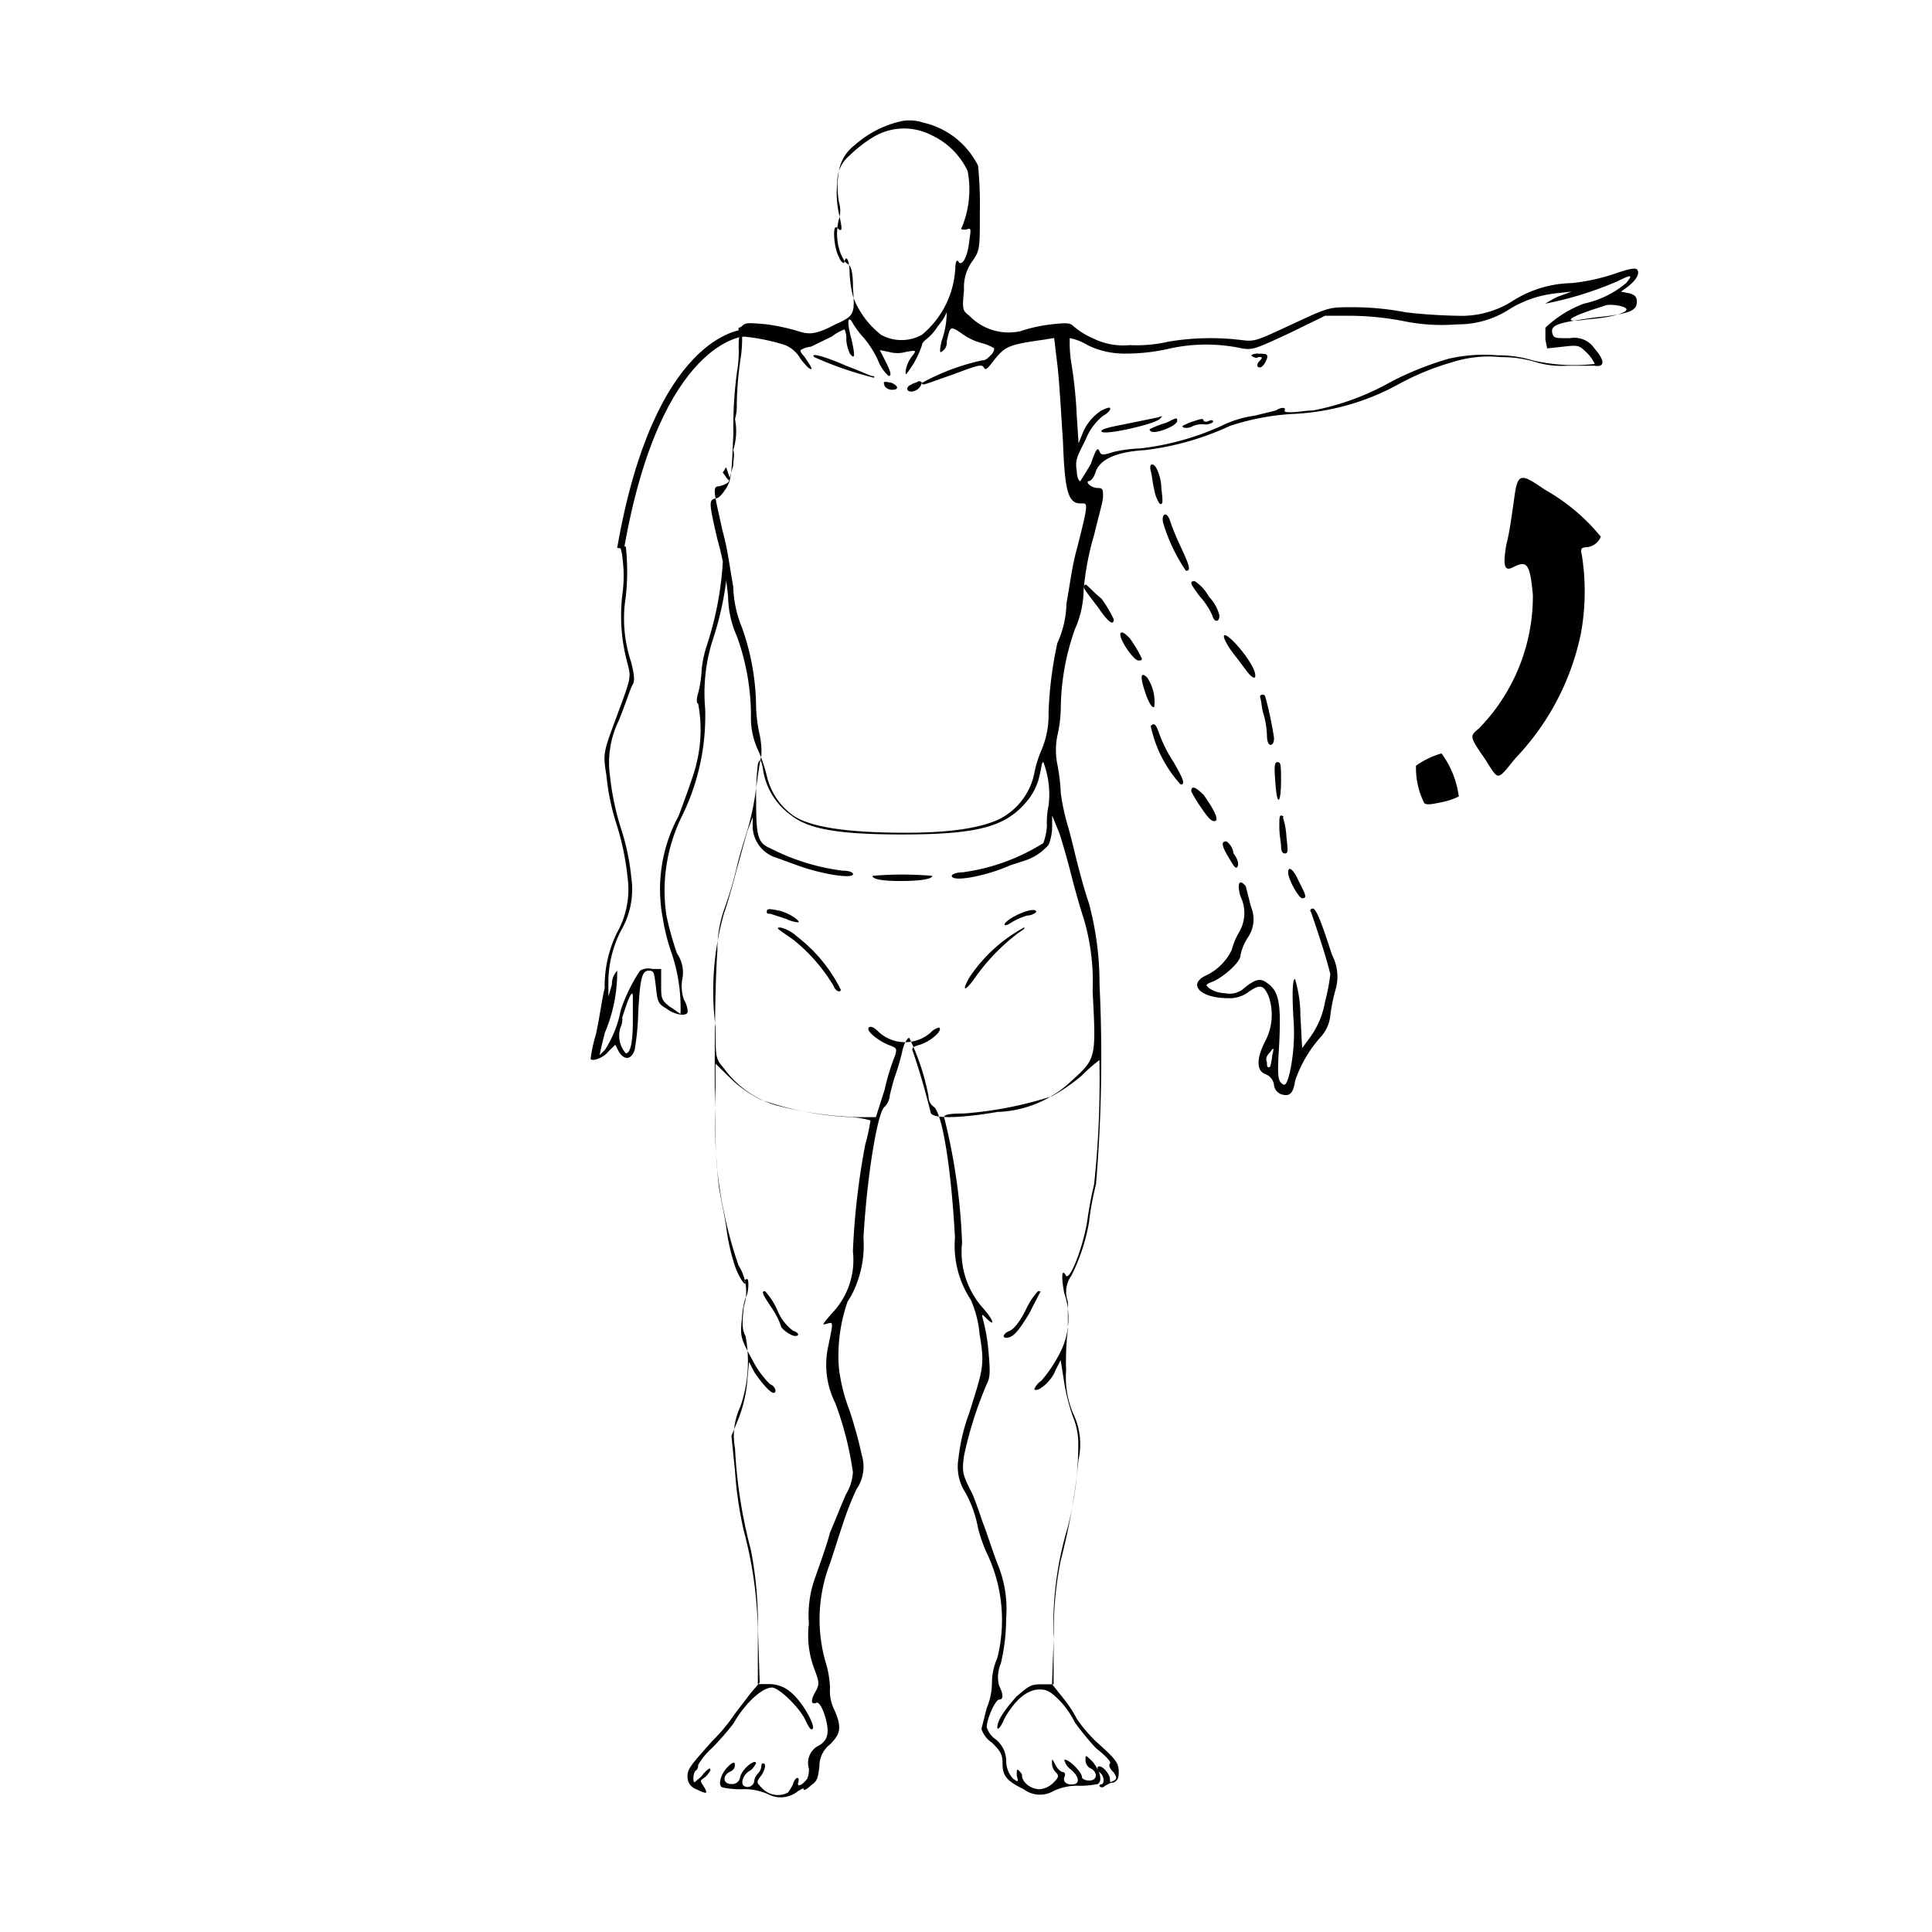 <svg xmlns="http://www.w3.org/2000/svg" width="70" height="70" viewBox="0 0 70 70">
  <g id="shoulderabductionleft" transform="translate(1231 -6135)">
    <rect id="Rectangle_2514" data-name="Rectangle 2514" width="70" height="70" transform="translate(-1231 6135)" fill="#fff"/>
    <g id="Group_8937" data-name="Group 8937" transform="translate(-1097 6119)">
      <g id="Group_8930" data-name="Group 8930" transform="translate(-112.6 20.359)">
        <path id="Path_60254" data-name="Path 60254" d="M54.9,77.39a.47.47,0,0,0,.319.437c.383.187.447.187.255-.125-.128-.187-.128-.187.064-.312a.855.855,0,0,0,.191-.25c0-.124-.064-.062-.255.125-.064.125-.191.187-.319.312-.064,0-.064-.375.064-.437a.226.226,0,0,0,.064-.187,2.466,2.466,0,0,1,.511-.624,10.818,10.818,0,0,0,.766-.874c.383-.687,1.021-1.312,1.4-1.312.255,0,1.021.749,1.212,1.186.128.25.191.375.255.312.128-.062-.319-.937-.766-1.311a1.191,1.191,0,0,0-.766-.312h-.447V72.582a14.924,14.924,0,0,0-.51-4.121,13.877,13.877,0,0,1-.319-2.185l-.128-1.249.255-.624a4.813,4.813,0,0,0,.319-1.374l.064-.686.191.374c.255.375.574.749.7.749s.064-.25-.128-.312a3.417,3.417,0,0,1-.638-.874c-.447-.812-.447-.874-.383-1.5a3.073,3.073,0,0,1,.128-.75c.128-.187.128-.687.064-.687s-.128.062-.064.125c0,.187-.319-.312-.447-.812a7.214,7.214,0,0,1-.255-1.249c-.064-.374-.191-1-.255-1.374a22.649,22.649,0,0,1-.128-3.622v-.874l.574.562a4.178,4.178,0,0,0,1.085.749,11.118,11.118,0,0,0,3.191.624,3.268,3.268,0,0,1,.766.125,7.4,7.4,0,0,1-.191.874,26.653,26.653,0,0,0-.447,3.871,2.78,2.78,0,0,1-.766,2.248c-.319.374-.383.437-.191.374.255-.062.255-.124.064.812a3.1,3.1,0,0,0,.255,2.061,11.975,11.975,0,0,1,.638,2.5,1.744,1.744,0,0,1-.255.812c-.191.437-.383.937-.574,1.374-.128.5-.384,1.186-.511,1.561a4.026,4.026,0,0,0-.255,1.748,3.462,3.462,0,0,0,.191,1.623c.191.5.191.562.064.812-.191.312-.191.5,0,.437.064-.062.191.062.319.437.191.624.128.937-.255,1.124a.706.706,0,0,0-.319.812.776.776,0,0,1-.064.375c-.191.25-.383.312-.319.125.064-.25-.128-.187-.191.062a1.36,1.36,0,0,1-.191.312.785.785,0,0,1-.893-.125c-.255-.25-.255-.25-.064-.5.128-.187.191-.437.064-.437-.064,0-.064.062-.064.125a.469.469,0,0,1-.128.25.469.469,0,0,0-.128.25.243.243,0,0,1-.383.187c-.128-.125,0-.437.255-.562a.844.844,0,0,0,.191-.25c0-.187-.51.187-.574.5a.291.291,0,0,1-.319.25c-.319,0-.319-.312-.064-.438.128-.062.191-.125.191-.25s-.064-.125-.255.063c-.255.249-.383.686-.191.749a3.176,3.176,0,0,0,.766.062,2.076,2.076,0,0,1,.893.187.983.983,0,0,0,1.085-.125c.128-.062.191-.125.191-.062s.128,0,.255-.125c.255-.187.255-.25.319-.686a1,1,0,0,1,.384-.812c.383-.375.447-.624.128-1.311a1.553,1.553,0,0,1-.128-.749,3.594,3.594,0,0,0-.128-.812,5.614,5.614,0,0,1,.128-3.684c.128-.375.319-1,.447-1.373a11.072,11.072,0,0,1,.511-1.312,1.444,1.444,0,0,0,.191-1.249,15.412,15.412,0,0,0-.447-1.623,6.221,6.221,0,0,1-.383-1.561,5.944,5.944,0,0,1,.319-2.372,2.921,2.921,0,0,0,.319-.624,3.89,3.89,0,0,0,.255-1.687c.128-2.248.511-4.558.766-4.745a.666.666,0,0,0,.191-.436c.064-.25.128-.5.191-.687a7.812,7.812,0,0,0,.255-.874c.064-.312.191-.5.255-.5a8.339,8.339,0,0,1,.7,2.123.443.443,0,0,0,.191.375c.319.25.638,2.31.766,4.745a3.569,3.569,0,0,0,.574,2.248,3.993,3.993,0,0,1,.319,1.249c.192,1.124.128,1.249-.383,2.873a6.705,6.705,0,0,0-.382,1.623,1.726,1.726,0,0,0,.255,1.249,4.161,4.161,0,0,1,.447,1.249,5.277,5.277,0,0,0,.383,1.061,5.631,5.631,0,0,1,.319,3.684,2.173,2.173,0,0,0-.191.874,2.448,2.448,0,0,1-.192.937c-.063.25-.127.5-.19.749a.965.965,0,0,0,.382.5c.319.312.383.437.383.749,0,.438.128.624.766.937a.982.982,0,0,0,1.084.062A2.006,2.006,0,0,1,69,77.7a3.2,3.2,0,0,0,.765-.062c.192-.126.064-.5-.191-.812-.255-.25-.255-.25-.255-.062a.342.342,0,0,0,.191.312c.255.125.255.437-.064.437-.127,0-.255-.062-.255-.125,0-.187-.511-.686-.638-.624a.568.568,0,0,0,.191.312c.319.25.382.5.191.563-.255.062-.447-.063-.383-.25.064-.125,0-.187-.064-.187s-.191-.125-.255-.25c-.127-.25-.127-.25-.127-.062a.471.471,0,0,0,.127.312c.128.125.128.187-.064.375a.794.794,0,0,1-.511.25c-.319,0-.638-.25-.638-.5,0-.062-.064-.125-.128-.187s-.063,0-.063.187c.063.25.063.25-.129.125a.976.976,0,0,1-.255-.624,1,1,0,0,0-.384-.812.82.82,0,0,1-.319-.437c0-.312.319-1,.448-1s.19-.125,0-.5a1.239,1.239,0,0,1,.063-.811,7.055,7.055,0,0,0,.191-1.623,4.26,4.26,0,0,0-.319-2c-.191-.5-.384-1.124-.511-1.436-.128-.375-.255-.749-.382-1.061-.384-.749-.384-.812-.319-1.374a13.8,13.8,0,0,1,.828-2.623c.129-.25.129-.437.064-1.186a6.559,6.559,0,0,0-.191-1.124c-.063-.25-.063-.25.128-.062.319.312.255.062-.128-.375a3.046,3.046,0,0,1-.766-2.373,21.808,21.808,0,0,0-.638-4.5c-.064-.125.064-.187.7-.187a13.752,13.752,0,0,0,3.191-.624,6.728,6.728,0,0,0,1.084-.749,5.769,5.769,0,0,1,.638-.562,35.439,35.439,0,0,1-.191,4.5,13.648,13.648,0,0,0-.255,1.374c-.191,1.061-.638,2.122-.766,1.936-.128-.25-.191-.062-.064.624a2.766,2.766,0,0,1-.191,2.248,4.946,4.946,0,0,1-.638.937.665.665,0,0,0-.255.312c.128.124.638-.312.766-.687l.191-.375.128.812a7.175,7.175,0,0,0,.319,1.249,2.539,2.539,0,0,1,.191,1,12.1,12.1,0,0,1-.383,3,12.292,12.292,0,0,0-.511,4v1.686h-.446c-.384,0-.447.062-.893.437-.447.5-.7.874-.7,1.124,0,.125.127,0,.255-.312.384-.687.83-1.061,1.276-1.061.255,0,.384.062.7.375a3.186,3.186,0,0,1,.574.812,9.791,9.791,0,0,0,.766.937c.319.25.574.5.51.562s0,.187.128.312c.128.187.128.25,0,.312s-.128.062-.128-.062c0-.187-.319-.562-.447-.436a.226.226,0,0,0,.064.187c.192.126.192.438.064.438a.061.061,0,0,0-.064.062.122.122,0,0,0,.192,0c.127-.062.19-.125.319-.125.127-.062.19-.125.19-.375,0-.312-.063-.437-.765-1.061A5.07,5.07,0,0,1,69,75.267a4.168,4.168,0,0,0-.446-.687l-.447-.562.064-1.811a12.791,12.791,0,0,1,.255-2.684,22.665,22.665,0,0,0,.638-3.622,2.547,2.547,0,0,0-.191-1.685,3.36,3.36,0,0,1-.256-1.561,9.947,9.947,0,0,1,.064-1.5v-1a1,1,0,0,1,.128-.937,6.932,6.932,0,0,0,.638-1.936A10.282,10.282,0,0,1,69.7,55.91a55.11,55.11,0,0,0,.128-7.243,11.227,11.227,0,0,0-.383-2.935c-.192-.562-.383-1.311-.447-1.561s-.191-.812-.319-1.249a7.956,7.956,0,0,1-.255-1.186,6.815,6.815,0,0,0-.128-1.061,2.657,2.657,0,0,1,0-1,4.752,4.752,0,0,0,.128-1,8.787,8.787,0,0,1,.51-2.872,3.637,3.637,0,0,0,.319-1.436,10.087,10.087,0,0,1,.383-2c.128-.562.319-1.186.319-1.374,0-.25,0-.312-.191-.312a.492.492,0,0,1-.319-.125c-.064-.062-.064-.125,0-.125s.191-.125.255-.375c.191-.437.766-.687,1.786-.749a10.146,10.146,0,0,0,3.063-.874A8.847,8.847,0,0,1,76.787,28a8.759,8.759,0,0,0,3.957-1.124,9.56,9.56,0,0,1,1.851-.749,4.373,4.373,0,0,1,1.786-.187,4.2,4.2,0,0,1,1.276.187,3.229,3.229,0,0,0,1.085.125h1.02c.383.062.383-.187,0-.624a.876.876,0,0,0-.893-.375c-.574,0-.574,0-.638-.187-.064-.312.255-.375,1.532-.562,1.276-.125,1.532-.25,1.532-.562,0-.187-.064-.25-.256-.312l-.319-.062.256-.187c.319-.25.446-.5.319-.624-.064-.062-.319,0-.7.125a7.122,7.122,0,0,1-1.659.375,4.138,4.138,0,0,0-2.105.624,3.433,3.433,0,0,1-1.914.562,19.747,19.747,0,0,1-1.979-.125,10.119,10.119,0,0,0-1.978-.187c-.829,0-.829,0-2.17.624s-1.34.624-1.85.562a9.2,9.2,0,0,0-2.617.062,5.11,5.11,0,0,1-1.4.125,2.456,2.456,0,0,1-1.34-.25,2.644,2.644,0,0,1-.7-.437c-.128-.125-.255-.125-.83-.062A5.5,5.5,0,0,0,66.96,25a1.981,1.981,0,0,1-1.851-.562c-.255-.187-.255-.25-.191-.937a1.61,1.61,0,0,1,.319-1.061c.255-.375.255-.437.255-1.748a14.891,14.891,0,0,0-.064-1.686,2.938,2.938,0,0,0-1.978-1.561,1.6,1.6,0,0,0-.766-.062,3.769,3.769,0,0,0-1.724.874,1.474,1.474,0,0,0-.574.937,3.29,3.29,0,0,0,0,1.124,1.042,1.042,0,0,1,0,.624,2.056,2.056,0,0,0,.064,1.249c.064.125.128.312.255.375s.191.312.191.874c.064.937.064,1-.638,1.311-.7.375-.957.375-1.34.25a7.561,7.561,0,0,0-1.149-.25c-.7-.062-.766-.062-.893.062a.227.227,0,0,1-.128.062v.312c.064,0,.064,0,.128-.062a4.581,4.581,0,0,1-.064.937,12.868,12.868,0,0,0-.128,1.561,1.693,1.693,0,0,1-.064.562,2.246,2.246,0,0,1-.064,1.124c.064.187,0,.312,0,.562l-.128.437-.128-.375c-.064.062-.064.125-.128.187.064.062.128.187.191.25.128.062-.064.187-.319.25-.255,0-.191.188.128,1.623.191.687.255,1.311.384,2a4.212,4.212,0,0,0,.319,1.5,8.788,8.788,0,0,1,.51,2.873,5.3,5.3,0,0,0,.128,1,2.979,2.979,0,0,1,.064.749c-.064.25-.128.75-.191,1.186a9.507,9.507,0,0,1-.255,1.311c-.064.25-.319,1-.447,1.561a13.338,13.338,0,0,1-.447,1.5,4.451,4.451,0,0,0-.255,1.561c-.128,1.5-.128,7.243,0,7.93a15.756,15.756,0,0,0,.766,3.434,1.772,1.772,0,0,1,.191,1.5c-.064.624-.064.812.064,1.062a4.963,4.963,0,0,1-.191,2.559,2.464,2.464,0,0,0-.191,1.5,17.734,17.734,0,0,0,.574,3.683,13.953,13.953,0,0,1,.255,2.81l.064,2-.319.375-.574.749a6.31,6.31,0,0,1-.83,1c-.828.937-.892,1-.892,1.311m9.7-54.636a3.339,3.339,0,0,1-1.212,2.373,1.531,1.531,0,0,1-1.468,0A3.149,3.149,0,0,1,60.9,23.753a4.131,4.131,0,0,1-.128-.874c0-.437-.128-.687-.191-.375,0,.062-.128,0-.191-.187-.191-.312-.255-1.249-.064-1.061s.191.062.064-.5a3.339,3.339,0,0,1-.064-1.124,1.231,1.231,0,0,1,.447-1,4.78,4.78,0,0,1,.893-.687,2.157,2.157,0,0,1,2.043-.062,2.712,2.712,0,0,1,1.34,1.311,3.6,3.6,0,0,1-.191,2c-.064.125-.064.125.128.125.191-.062.191-.062.128.375-.064.624-.255.937-.383.812-.064-.125-.128-.062-.128.25m22.973,1.5.574-.187c.128-.062.7,0,.766.125s-.511.312-1.4.375c-.83.125-.83,0,.064-.312M69.131,30.435c-.064,0-.128-.187-.128-.375-.064-.375,0-.5.319-1.124a2.072,2.072,0,0,1,.638-.874c.128-.062.255-.187.255-.25s-.064-.062-.319.062a1.762,1.762,0,0,0-.7.874l-.128.312-.064-1a16.925,16.925,0,0,0-.192-1.873,4.672,4.672,0,0,1-.063-.937,1.935,1.935,0,0,1,.638.25,3.015,3.015,0,0,0,1.339.312,7.1,7.1,0,0,0,1.66-.187,6.159,6.159,0,0,1,2.616,0c.383.062.51,0,1.723-.562L78,24.44h.83a10.61,10.61,0,0,1,1.978.187,6.892,6.892,0,0,0,1.978.125A3.43,3.43,0,0,0,84.7,24.19a4.031,4.031,0,0,1,1.659-.562l.574-.062-.51.187a4.608,4.608,0,0,0-.447.25,12.683,12.683,0,0,0,2.616-.812c.511-.25.574-.25.319.062A3.509,3.509,0,0,1,87.383,24a4.065,4.065,0,0,0-1.4.874v.437l.064.312.574-.062c.574-.062.574-.062.893.25a1.3,1.3,0,0,1,.255.375,6.64,6.64,0,0,1-2.234-.125,4.2,4.2,0,0,0-1.276-.187A5.758,5.758,0,0,0,82.468,26a11.555,11.555,0,0,0-2.042.812,9.332,9.332,0,0,1-2.872,1.061c-.255,0-.574.062-.766.062s-.255,0-.255-.062c.064-.125-.128-.125-.319,0l-.766.187a3.915,3.915,0,0,0-1.213.375,9.786,9.786,0,0,1-2.935.812,5.029,5.029,0,0,0-.957.125c-.383.125-.447.125-.511,0-.064-.187-.128-.125-.319.437-.255.437-.383.624-.383.624m-1.149,8.429a3.2,3.2,0,0,1-.255,1.311,3.975,3.975,0,0,0-.255.812,2.391,2.391,0,0,1-.957,1.5c-.574.437-1.786.687-3.7.687-2.042,0-3.446-.187-4.084-.624a2.434,2.434,0,0,1-.957-1.436,5.36,5.36,0,0,0-.319-.937,2.752,2.752,0,0,1-.255-1.249,8.5,8.5,0,0,0-.51-2.872,3.637,3.637,0,0,1-.319-1.436,11.691,11.691,0,0,0-.383-2.061c-.319-1.374-.319-1.436-.064-1.5.128,0,.255-.187.384-.375.191-.312.191-.562.255-2a14.55,14.55,0,0,1,.128-2.185,4.626,4.626,0,0,0,.064-.937c0-.187,0-.375.064-.375a7.21,7.21,0,0,1,1.6.312,1.118,1.118,0,0,1,.574.5q.287.375.383.375c.064,0-.064-.187-.191-.375-.064-.125-.191-.187-.191-.312a.921.921,0,0,1,.383-.125l.766-.375a1.609,1.609,0,0,1,.447-.25.777.777,0,0,1,.064.375,1.444,1.444,0,0,0,.128.5c.191.25.191.062.064-.5-.191-.687-.128-.937.064-.562a3.471,3.471,0,0,0,.383.5,3.528,3.528,0,0,1,.511.812,1.472,1.472,0,0,0,.383.562c.128,0,.064-.187-.128-.562l-.191-.375.319.062a1.11,1.11,0,0,0,.638,0c.383-.062.383-.062.191.187s-.255.624-.191.624a3.447,3.447,0,0,0,.574-1.061c0-.062.064-.125.128-.187a1.706,1.706,0,0,0,.447-.5,1.755,1.755,0,0,0,.319-.5,3.126,3.126,0,0,1-.191,1.061q-.1.468,0,.375a.376.376,0,0,0,.191-.375c.128-.562.128-.562.51-.312a2.178,2.178,0,0,0,.766.375,1.616,1.616,0,0,1,.447.187.383.383,0,0,1-.128.25c-.128.125-.191.187-.319.187a8.156,8.156,0,0,0-2.17.812c0,.125.064.062,1.148-.312.83-.312,1.022-.375,1.085-.25s.127.062.319-.187c.446-.562.51-.624,1.851-.812l.383-.062.127,1.061c.064.562.129,1.748.192,2.685.064,1.811.191,2.248.638,2.248.255,0,.319-.125-.128,1.623-.191.687-.255,1.311-.383,2A3.637,3.637,0,0,1,68.3,36.3a13.928,13.928,0,0,0-.32,2.56M56.24,46.045c.128-.375.319-1.061.447-1.561.128-.437.255-.937.383-1.374l.191-.5v.375a1.218,1.218,0,0,0,.766,1.061c.191.062.511.187.7.25.957.375,2.17.562,2.17.375,0-.062-.128-.125-.383-.125a7.948,7.948,0,0,1-2.616-.812c-.447-.187-.511-.437-.511-1.686a9.9,9.9,0,0,1,.064-1.374c.064-.187.128-.187.191.25a2.494,2.494,0,0,0,1.021,1.623c.638.5,1.723.687,4.02.687,2.872,0,3.829-.312,4.6-1.311a2.164,2.164,0,0,0,.382-.874c.064-.25.064-.437.128-.437a3.308,3.308,0,0,1,.191,1.561,3.008,3.008,0,0,0-.063.749,2.178,2.178,0,0,1-.128.624,7.33,7.33,0,0,1-2.936,1.061c-.191,0-.383.062-.383.125,0,.25,1.276,0,2.105-.375l.575-.187a1.938,1.938,0,0,0,.829-.562,1.8,1.8,0,0,0,.128-.624v-.437l.255.624c.127.375.319,1.061.446,1.561s.319,1.186.447,1.561a8.079,8.079,0,0,1,.319,2.623c.128,2.435.128,2.435-.766,3.247a4.085,4.085,0,0,1-2.68,1.125c-1.468.249-2.426.249-2.426,0-.191-.75-.382-1.437-.638-2.185-.064-.126,0-.188.255-.25.382-.125.829-.5.7-.624a.591.591,0,0,0-.319.187,1.409,1.409,0,0,1-1.914-.062c-.128-.125-.255-.187-.319-.125-.128.125.383.5.7.624s.319.125.255.375a7.957,7.957,0,0,0-.383,1.249l-.319,1h-.574a12.92,12.92,0,0,1-3.063-.437,3.589,3.589,0,0,1-1.851-1.311c-.319-.375-.319-.375-.319-1.5a10.27,10.27,0,0,1,.319-4.184" transform="translate(-51.39 -17.359)" fill="#020102"/>
        <path id="Path_60255" data-name="Path 60255" d="M49.591,59.771a5.354,5.354,0,0,0-.191.874c0,.125.447,0,.638-.25l.255-.25.128.25c.191.312.447.312.574-.062a9.121,9.121,0,0,0,.128-1.311c.064-1.249.128-1.561.384-1.561.191,0,.191.062.255.562.064.562.064.624.384.812.319.25.829.312.766.062a.874.874,0,0,0-.128-.375,1.5,1.5,0,0,1-.064-.749,1.209,1.209,0,0,0-.191-.937,11.039,11.039,0,0,1-.383-1.374,6.091,6.091,0,0,1,.574-3.622,8.245,8.245,0,0,0,.83-3.871,6.356,6.356,0,0,1,.255-2.435,11.471,11.471,0,0,0,.574-2.872h-.191a11.877,11.877,0,0,1-.574,3,4.249,4.249,0,0,0-.191.874,4.133,4.133,0,0,1-.128.874c-.064.187-.064.375,0,.375a5.089,5.089,0,0,1-.064,2.185c-.064.312-.383,1.186-.638,1.873a5.581,5.581,0,0,0-.574,3.746,7.175,7.175,0,0,0,.319,1.249,6.264,6.264,0,0,1,.319,2.185c-.128-.062-.255-.187-.383-.25-.319-.25-.319-.312-.319-.812V57.4h-.319a.571.571,0,0,0-.447.062,6.021,6.021,0,0,0-.7,1.436,4.006,4.006,0,0,1-.574,1.436l-.191.188c.064-.312.128-.563.191-.812a5.6,5.6,0,0,0,.447-2.248.7.7,0,0,0-.191.5l-.128.437v-.624a4.18,4.18,0,0,1,.447-1.748,2.962,2.962,0,0,0,.384-1.936,8.312,8.312,0,0,0-.384-1.811A9.816,9.816,0,0,1,50.1,50.4a3.49,3.49,0,0,1,.319-2c.255-.624.447-1.249.511-1.311.064-.125.064-.312-.064-.812a4.957,4.957,0,0,1-.191-2.373,8.5,8.5,0,0,0,0-1.811h-.191c0,.125.064.25.064.375a4.953,4.953,0,0,1,0,1.374,6.524,6.524,0,0,0,.191,2.5c.128.5.128.5-.383,1.873s-.511,1.374-.383,2.185a8.311,8.311,0,0,0,.383,1.811,9.767,9.767,0,0,1,.383,1.873,3.194,3.194,0,0,1-.383,2,4.36,4.36,0,0,0-.447,2c-.128.562-.191,1.124-.319,1.686m.893-.25a.777.777,0,0,0,.064-.375l.191-.562q.191-.468.191-.187v.874c0,.687-.064,1.186-.255,1.186a.964.964,0,0,1-.191-.937" transform="translate(-49.4 -26.651)" fill="#020102"/>
        <path id="Path_60256" data-name="Path 60256" d="M87.156,30.9a.375.375,0,0,0-.255.062c.063.062.19.125.255.062.128,0,.191,0,.064.125s-.129.25,0,.25.319-.375.255-.437c0-.062-.191-.062-.319-.062" transform="translate(-62.97 -22.445)" fill="#020102"/>
        <path id="Path_60257" data-name="Path 60257" d="M80.442,34.575c-.319.062-.893.187-1.531.312-.319.062-.511.125-.511.187,0,.187,1.914-.25,2.106-.437.128-.125.128-.125-.064-.062" transform="translate(-59.894 -23.81)" fill="#020102"/>
        <path id="Path_60258" data-name="Path 60258" d="M83.255,34.821c-.255.125-.319.125-.192.187a.485.485,0,0,0,.319-.062.829.829,0,0,1,.384-.062.488.488,0,0,0,.319-.062c.064-.062,0-.125-.128-.062s-.191,0-.191,0c0-.125-.128-.062-.511.062" transform="translate(-61.558 -23.869)" fill="#020102"/>
        <path id="Path_60259" data-name="Path 60259" d="M81.751,34.81a4.442,4.442,0,0,0-.51.187c-.128.062-.128.062-.064.125.128.125.957-.187.957-.375,0-.125,0-.125-.384.062" transform="translate(-60.883 -23.857)" fill="#020102"/>
        <path id="Path_60260" data-name="Path 60260" d="M62.08,31.055a12.673,12.673,0,0,0,2.17.749c0-.062,0-.062-.064-.062s-.447-.187-.957-.375c-.7-.312-1.34-.5-1.149-.312" transform="translate(-53.976 -22.475)" fill="#020102"/>
        <path id="Path_60261" data-name="Path 60261" d="M67.774,32.5c-.064.062-.191.062-.255.125-.191.062-.191.25,0,.25a.411.411,0,0,0,.383-.312c0-.062-.064-.062-.128-.062" transform="translate(-55.904 -23.046)" fill="#020102"/>
        <path id="Path_60262" data-name="Path 60262" d="M66.081,32.7a.334.334,0,0,0,.255.125c.255,0,.255-.125,0-.25-.319-.062-.319-.062-.255.125" transform="translate(-55.424 -23.061)" fill="#020102"/>
        <path id="Path_60263" data-name="Path 60263" d="M65.4,61.172c0,.125.383.187,1.021.187s1.149-.062,1.149-.187a12.589,12.589,0,0,0-2.17,0" transform="translate(-55.19 -33.797)" fill="#020102"/>
        <path id="Path_60264" data-name="Path 60264" d="M72.9,63.692c0,.062.064.062.255-.062a2.3,2.3,0,0,1,.574-.25.491.491,0,0,0,.319-.125c0-.25-1.021.187-1.148.437" transform="translate(-57.903 -34.569)" fill="#020102"/>
        <path id="Path_60265" data-name="Path 60265" d="M59.4,63.238c0,.062.064.062.128.062l.574.187a1.2,1.2,0,0,0,.447.125c.064-.062-.383-.375-.766-.437-.319-.062-.383-.062-.383.062" transform="translate(-53.018 -34.552)" fill="#020102"/>
        <path id="Path_60266" data-name="Path 60266" d="M72.787,64.2a5.561,5.561,0,0,0-1.978,1.811c-.319.562-.128.5.255-.062a7.223,7.223,0,0,1,1.531-1.561q.288-.187.192-.187" transform="translate(-57.088 -34.952)" fill="#020102"/>
        <path id="Path_60267" data-name="Path 60267" d="M60.137,64.2c-.191,0-.191,0,.447.437a6.267,6.267,0,0,1,1.468,1.685c.064.188.255.25.255.126a5.54,5.54,0,0,0-1.6-1.936,1.313,1.313,0,0,0-.574-.312" transform="translate(-53.245 -34.952)" fill="#020102"/>
        <path id="Path_60268" data-name="Path 60268" d="M81.19,37.559c.064.25.064.437.128.687a1.351,1.351,0,0,0,.191.5c.128.062.128-.062.064-.562a1.635,1.635,0,0,0-.192-.749c-.128-.187-.256-.125-.191.125" transform="translate(-60.897 -24.858)" fill="#020102"/>
        <path id="Path_60269" data-name="Path 60269" d="M81.893,40.523a6.267,6.267,0,0,0,.829,1.748c.192,0,.128-.187-.191-.874a8.627,8.627,0,0,1-.384-.937c-.128-.375-.319-.25-.255.062" transform="translate(-61.153 -25.949)" fill="#020102"/>
        <path id="Path_60270" data-name="Path 60270" d="M96.56,55.9a2.84,2.84,0,0,1-.3-1.356,3.028,3.028,0,0,1,.925-.445,3.349,3.349,0,0,1,.626,1.56,2.617,2.617,0,0,1-.622.209c-.313.06-.536.116-.631.032" transform="translate(-66.356 -31.16)" fill="#020102"/>
        <path id="Path_60271" data-name="Path 60271" d="M99.94,48.323c-.588-.854-.588-.854-.241-1.137a6.868,6.868,0,0,0,1.955-4.831c-.1-1.1-.2-1.272-.688-1.026-.35.195-.408-.024-.27-.826.114-.4.209-1.161.275-1.606.128-.98.219-.984,1.11-.367a7.092,7.092,0,0,1,2.034,1.708.608.608,0,0,1-.521.381c-.181.009-.223.055-.167.273a8.476,8.476,0,0,1-.029,2.831,9.223,9.223,0,0,1-2.378,4.543c-.678.83-.588.826-1.082.056" transform="translate(-67.515 -25.151)" fill="#020102"/>
        <path id="Path_60272" data-name="Path 60272" d="M83.629,44.1c-.191,0-.191.062.191.562a2.572,2.572,0,0,1,.447.687c.064.25.255.25.255,0a1.467,1.467,0,0,0-.382-.687,1.527,1.527,0,0,0-.511-.562" transform="translate(-61.74 -27.402)" fill="#020102"/>
        <path id="Path_60273" data-name="Path 60273" d="M77.461,44.3c-.128.062-.128.062.447.812.384.562.574.687.574.437a4.635,4.635,0,0,0-.447-.749c-.319-.25-.574-.562-.574-.5" transform="translate(-59.529 -27.473)" fill="#020102"/>
        <path id="Path_60274" data-name="Path 60274" d="M79.49,47.09c-.128.125.447,1,.638,1,.064,0,.128,0,.128-.062a4.588,4.588,0,0,0-.447-.749c-.128-.125-.255-.25-.319-.187" transform="translate(-60.281 -28.519)" fill="#020102"/>
        <path id="Path_60275" data-name="Path 60275" d="M85.7,47.9c.255.312.51.687.574.749s.128.125.191.125c.128-.125-.191-.687-.638-1.186-.574-.624-.638-.375-.127.312" transform="translate(-62.411 -28.577)" fill="#020102"/>
        <path id="Path_60276" data-name="Path 60276" d="M80.822,50.2c.127.375.255.562.319.5a1.565,1.565,0,0,0-.255-1.061c-.256-.25-.256,0-.064.562" transform="translate(-60.721 -29.448)" fill="#020102"/>
        <path id="Path_60277" data-name="Path 60277" d="M87.4,50.744c.064.187.064.437.127.624a3.074,3.074,0,0,1,.128.812c0,.187.064.312.128.312s.128-.062.128-.25a12.8,12.8,0,0,0-.319-1.5.1.1,0,0,0-.192,0" transform="translate(-63.15 -29.863)" fill="#020102"/>
        <path id="Path_60278" data-name="Path 60278" d="M81.193,52.465a4.525,4.525,0,0,0,1.085,2.123c.191,0,.064-.25-.255-.812a4.935,4.935,0,0,1-.51-1c-.128-.375-.192-.437-.32-.312" transform="translate(-60.9 -30.522)" fill="#020102"/>
        <path id="Path_60279" data-name="Path 60279" d="M88.34,54.6c-.128,0-.128.187-.064.937.064.687.191.5.191-.25,0-.562,0-.687-.127-.687" transform="translate(-63.452 -31.346)" fill="#020102"/>
        <path id="Path_60280" data-name="Path 60280" d="M83.5,56.218a5.468,5.468,0,0,0,.383.624c.255.375.383.5.511.437.064-.062,0-.312-.447-.937-.255-.25-.446-.375-.446-.125" transform="translate(-61.739 -31.903)" fill="#020102"/>
        <path id="Path_60281" data-name="Path 60281" d="M88.564,57.7c-.064,0-.064.125-.064.437,0,.25.064.562.064.687,0,.187.064.25.128.25.127,0,.127-.062.064-.624a2.6,2.6,0,0,0-.128-.687c.063,0,0-.062-.064-.062" transform="translate(-63.548 -32.511)" fill="#020102"/>
        <path id="Path_60282" data-name="Path 60282" d="M85.423,59.2c-.191,0-.191.125.064.562.191.312.255.437.319.375s.064-.25-.128-.5a.629.629,0,0,0-.255-.437" transform="translate(-62.385 -33.074)" fill="#020102"/>
        <path id="Path_60283" data-name="Path 60283" d="M89,60.923c0,.25.383.937.511.937.191,0,.128-.125-.128-.624-.191-.437-.383-.562-.383-.312" transform="translate(-63.729 -33.673)" fill="#020102"/>
        <path id="Path_60284" data-name="Path 60284" d="M85.408,62.09a1.361,1.361,0,0,1-.064,1.311,2.59,2.59,0,0,0-.255.624,1.971,1.971,0,0,1-.957.937c-.638.312-.191.811.83.811a1.13,1.13,0,0,0,.766-.249c.383-.25.511-.25.7.187a2.046,2.046,0,0,1-.128,1.623c-.319.624-.319,1.062,0,1.187a.493.493,0,0,1,.319.374.4.4,0,0,0,.319.375c.256.062.384-.063.447-.5a4.586,4.586,0,0,1,.957-1.623,1.362,1.362,0,0,0,.319-.75,6.163,6.163,0,0,1,.191-.937,1.68,1.68,0,0,0-.127-1.249c-.384-1.186-.574-1.685-.7-1.685-.064,0-.128.062-.064.124.255.75.511,1.5.7,2.248a6.838,6.838,0,0,1-.191,1,3.067,3.067,0,0,1-.511,1.249l-.319.437L87.577,66.4a4.653,4.653,0,0,0-.191-1.311c-.064-.062-.128.25-.064,1.374a6.881,6.881,0,0,1-.128,2c-.128.5-.191.5-.319.375s-.128-.437-.064-1.437c.064-1.436,0-1.873-.447-2.185-.255-.188-.446-.126-.893.249a.8.8,0,0,1-.638.126,1.039,1.039,0,0,1-.574-.188c-.128-.124-.128-.124.191-.25.383-.187.957-.687.957-.937a1.86,1.86,0,0,1,.255-.624,1.17,1.17,0,0,0,.128-1.124q-.1-.375-.191-.749c-.255-.312-.319-.062-.191.375m1.085,5.62c.128-.188.128-.125.064.124a2.176,2.176,0,0,1-.064.375.062.062,0,0,1-.064.062c-.064,0-.064-.062-.064-.187-.064-.126,0-.25.128-.375" transform="translate(-61.861 -33.966)" fill="#020102"/>
        <path id="Path_60285" data-name="Path 60285" d="M74.095,85.3a2.566,2.566,0,0,0-.447.687c-.256.5-.447.686-.575.749-.19.062-.319.25-.127.25.255,0,.446-.25.829-.874.128-.25.255-.5.384-.749.064-.063,0-.063-.064-.063" transform="translate(-57.886 -42.877)" fill="#020102"/>
        <path id="Path_60286" data-name="Path 60286" d="M59.257,85.3c-.128,0-.128.063.255.624a2.892,2.892,0,0,1,.319.624c0,.125.383.375.511.375.191,0,.128-.126-.064-.188a1.7,1.7,0,0,1-.574-.749,2.566,2.566,0,0,0-.447-.687" transform="translate(-52.939 -42.877)" fill="#020102"/>
        <path id="Path_60287" data-name="Path 60287" d="M55.567,29.7s-3.127.125-4.467,7.805" transform="translate(-50.015 -21.994)" fill="none" stroke="#020102" stroke-miterlimit="10" stroke-width="0.25"/>
      </g>
    </g>
  </g>
</svg>
